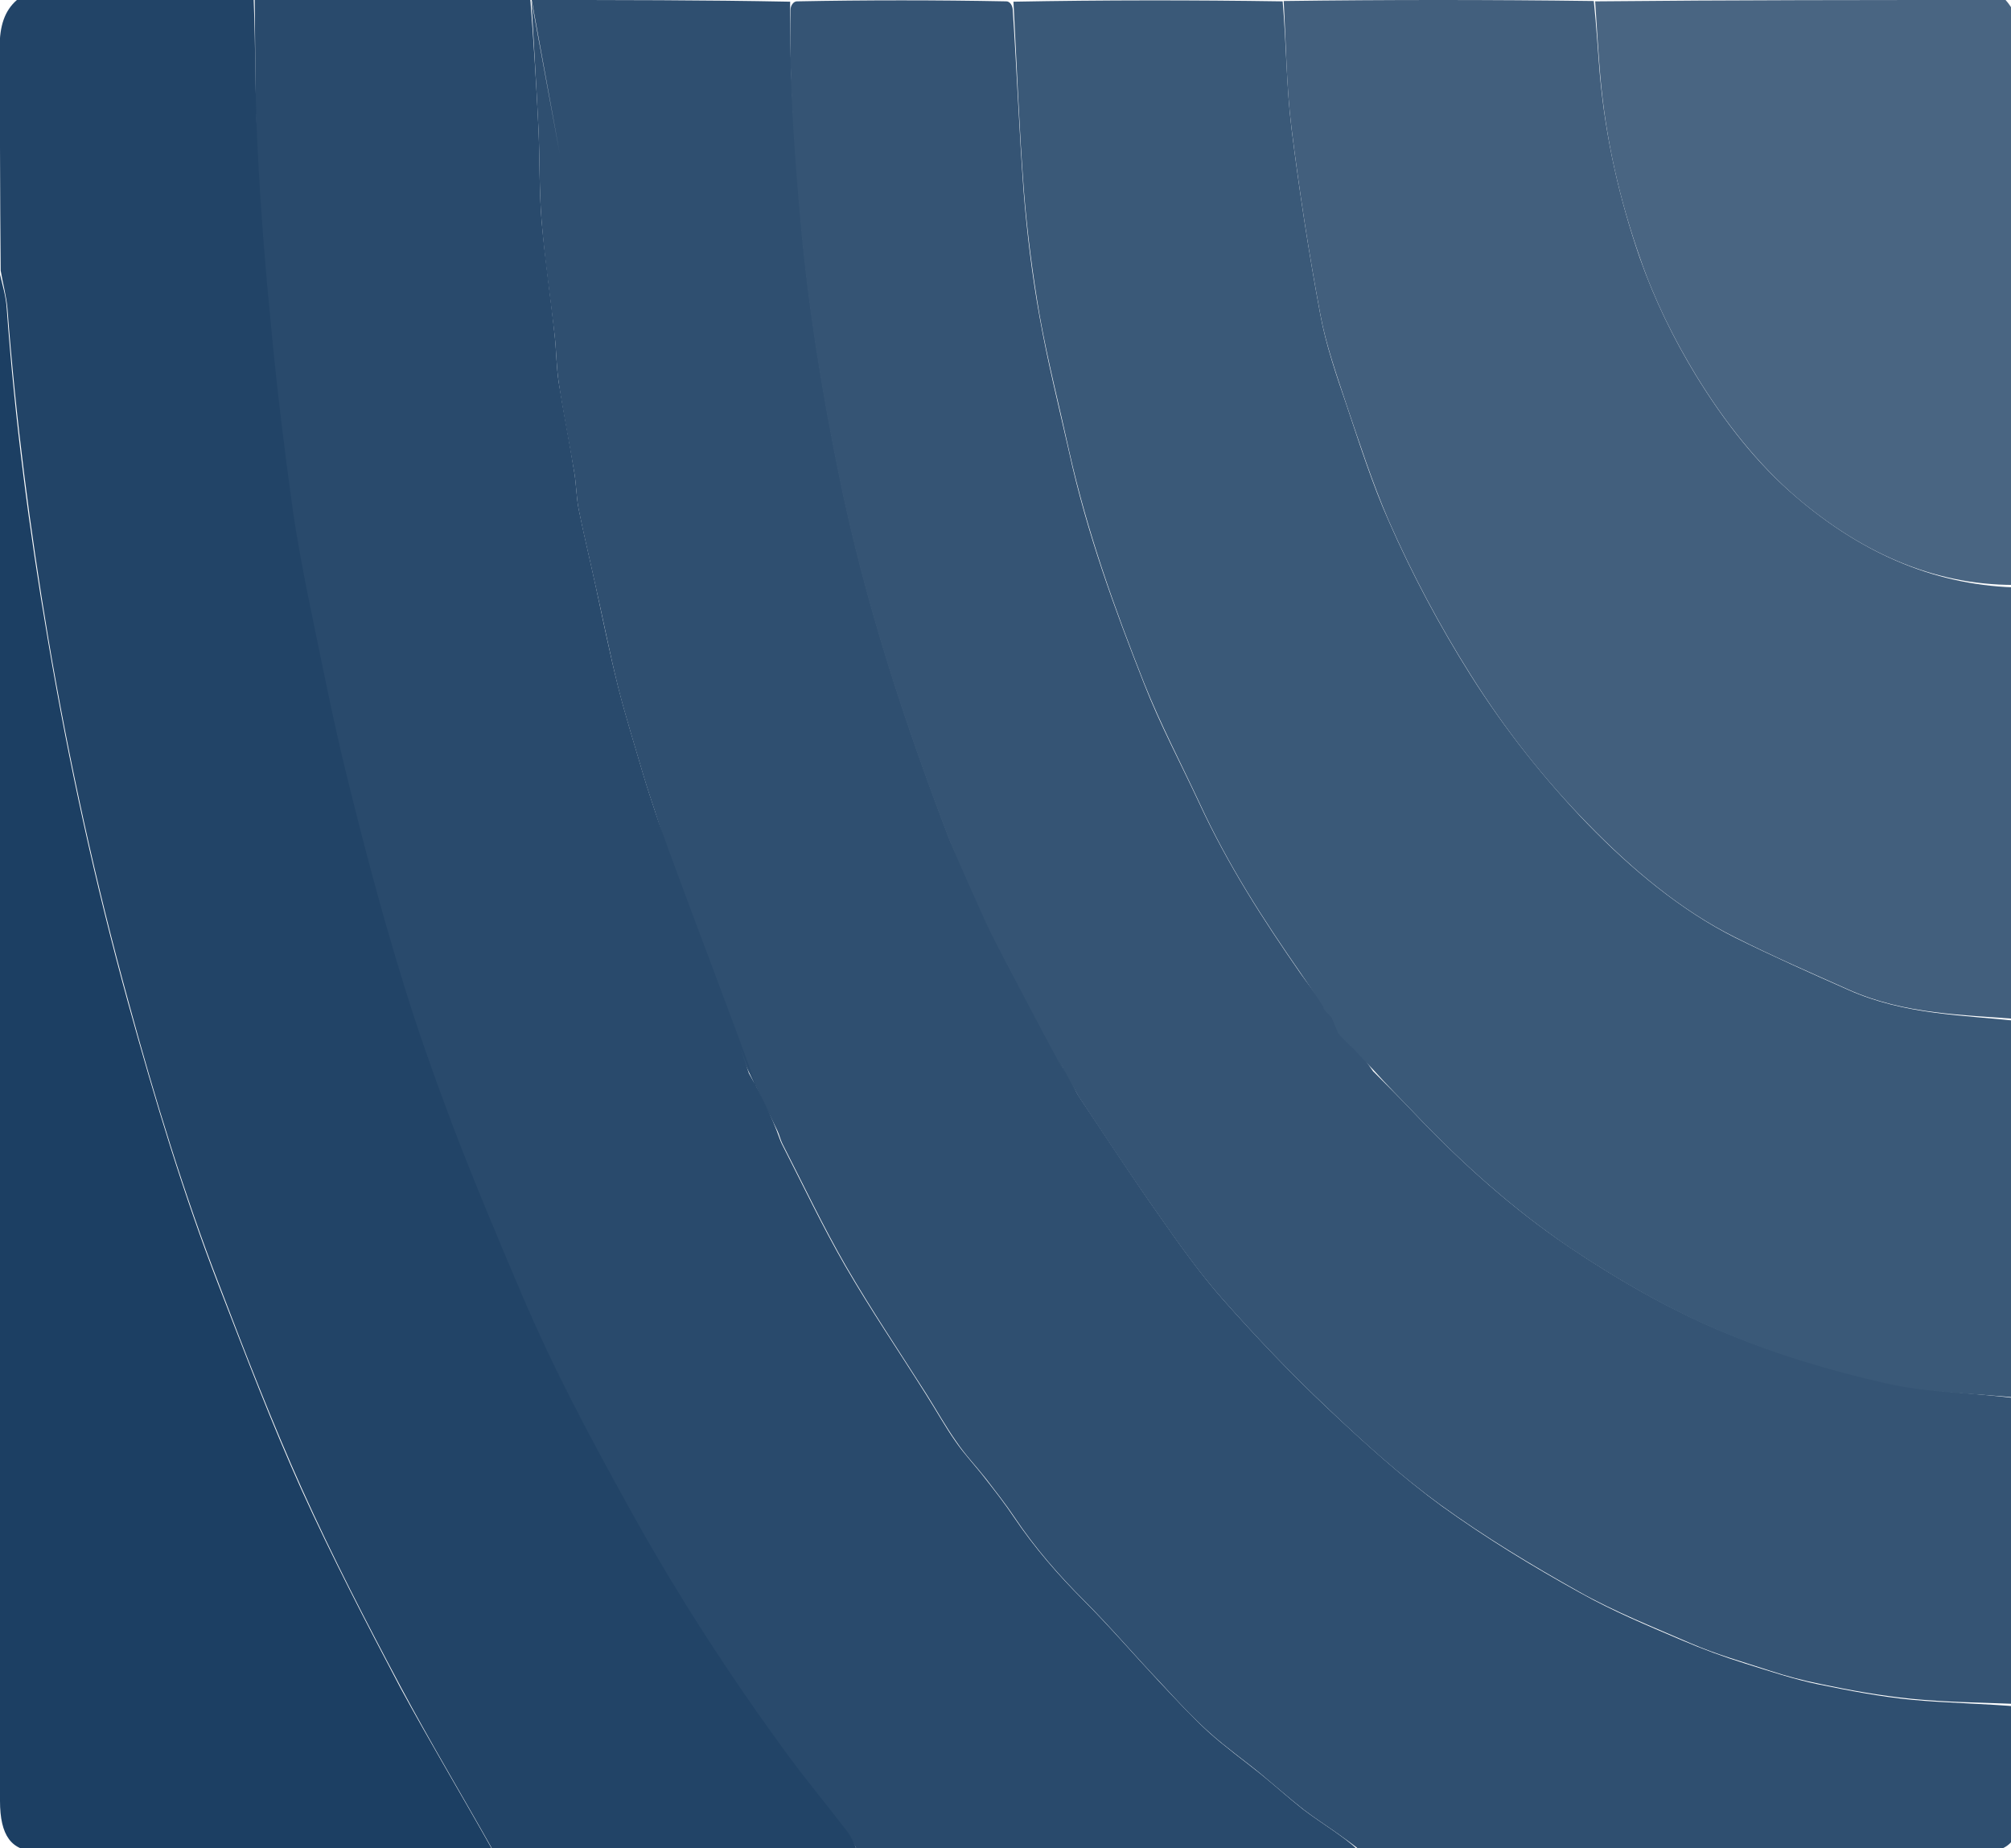<?xml version="1.0" encoding="utf-8"?>
<!-- Generator: Adobe Illustrator 25.3.1, SVG Export Plug-In . SVG Version: 6.00 Build 0)  -->
<svg version="1.1" id="Layer_1" xmlns="http://www.w3.org/2000/svg" xmlns:xlink="http://www.w3.org/1999/xlink" x="0px" y="0px"
	 viewBox="0 0 595.3 547" style="enable-background:new 0 0 595.3 547;" xml:space="preserve">
<style type="text/css">
	.st0{fill:#2F4F70;}
	.st1{fill:#294A6C;}
	.st2{fill:#224467;}
	.st3{fill:#355474;}
	.st4{fill:#3A5978;}
	.st5{fill:#425F7D;}
	.st6{fill:#496582;}
	.st7{fill:#E6EAEE;}
	.st8{fill:#1C3F63;}
</style>
<path class="st0" d="M211.1,290.8c-1.4-4-3.3-7.6-4.6-11.6c-4.3-12.9-8.4-26-12.6-39c-1.2-3.6-2.4-7.2-3.5-10.9
	c-2.5-8.6-5.2-17.1-7.4-25.8c-2.5-10.1-4.5-20.3-6.8-30.5c-1.6-7.4-3.4-14.7-4.9-22.2c-0.7-3.5-0.7-7.3-1.3-10.9
	c-1.5-8.9-3.3-17.7-4.6-26.6c-0.7-4.6-0.7-9.3-1.2-13.9c-1.3-11.4-3-22.8-3.9-34.2c-0.7-8.9-0.5-18-0.9-27
	c-0.6-12.7-1.4-25.4-2.1-38.1 M221.7,317.7 M157.4,0c25.4,0,50.8,0,76.5,0.5c-0.2,22,1.4,43.3,3.2,64.6c2.2,25.5,6.3,50.5,11.3,75.2
	c7.7,38,19.5,73.7,32.8,108.4c0.8,2,10.8,23.3,11.7,25.3c-4.8,3.8-18.2-12.5-22.6-8.7c-1.5,1.3-2.5,3.7-3.7,5.6
	c-71.8-156.1-46.3-115.5,16.3-18.6c1.6,3.8,12,25.8,13.5,29.3c2.3,5.3,15.9,28.5,18.3,34.3c0.3,6.6-54.8-35.5-11.4-17.8
	c2.9-0.8,6.6,18.5,9.8,17.7c1.1,0,1.9,0.1,2.7,0.4c0.2,0.7,0.3,1.2,0.6,2c1,2.4,1.9,4.7,3.1,6.5c7.7,11.5,15.3,23.2,23.2,34.4
	c6.2,8.9,12.5,17.8,19.4,25.6c10,11.3,20.3,22.1,30.9,32.1c10.9,10.3,22.1,20.4,33.7,28.9c13.3,9.6,27.1,18,41,25.7
	c9.8,5.5,19.9,9.7,30,14c6.3,2.7,12.6,5,19,7c7.1,2.2,14.2,4.6,21.4,6.1c9.3,1.9,18.6,3.7,27.9,4.6c10.8,1,21.6,1.1,32.4,2.1
	c0.1,9.4,0.1,18.3,0.1,27.2c0,11.4-3.1,15.7-11.4,15.7c-60.3,0-120.6,0-180.8,0c-1.2,0-2.4-0.1-3.7-0.5c-2.6-2.1-5.1-3.8-7.6-5.6
	c-3-2.1-6.1-4.1-9.1-6.4c-4.3-3.4-8.4-7-12.6-10.5c-5.1-4.2-10.4-7.9-15.4-12.4c-5-4.5-9.7-9.6-14.4-14.7
	c-7.6-8-14.9-16.6-22.6-24.3c-7.4-7.4-14.5-15.5-20.7-24.8c-2.6-3.9-5.5-7.5-8.3-11.2c-2.9-3.7-6.1-7-8.8-11
	c-3.1-4.4-5.9-9.4-8.8-14c-8-12.6-16.3-24.9-23.9-38c-6.7-11.6-12.6-24.1-18.8-36.2c-0.6-1.2-0.9-2.7-1.5-3.9
	c-2.7-5.6-15.9-32.6-18.7-38.6"/>
<path class="st1" d="M210.1,297.6c-8.4-36.1-3.2-23,11.6,20.1c2.1,3.6,5.2,9.3,8.2,16.9c0.7,1.8,1,2.9,1.5,3.9
	c6.2,12.1,12.1,24.6,18.8,36.2c7.6,13.1,15.9,25.3,23.9,38c3,4.7,5.7,9.6,8.8,14c2.7,3.9,5.9,7.2,8.8,11c2.9,3.7,5.8,7.4,8.4,11.3
	c6.2,9.2,13.2,17.2,20.6,24.6c7.7,7.7,15,16.2,22.6,24.3c4.7,5,9.4,10.1,14.4,14.7c5,4.5,10.3,8.3,15.4,12.4
	c4.2,3.4,8.3,7.1,12.6,10.5c3,2.3,6.1,4.3,9.1,6.4c2.5,1.8,5,3.5,7.2,5.7c-48.7,0.4-97.2,0.4-145.7,0.4c-0.8,0-1.7-0.1-2.6-0.5
	c-1.1-2-1.9-3.8-3.1-5.3c-5.8-7.5-11.8-14.8-17.5-22.5c-16.9-23-32.8-47.3-47.2-73.5c-11.2-20.4-22.2-40.9-31.7-63
	c-6.9-16.3-13.8-32.6-20.2-49.3c-5.7-15.1-11.2-30.4-15.9-46.2c-5.7-19-10.9-38.4-15.7-57.9c-4.1-16.6-7.4-33.6-10.9-50.4
	c-2-9.8-3.9-19.7-5.3-29.7c-2.3-16.8-4.4-33.6-6-50.5c-1.8-18.1-3.2-36.2-4.2-54.4C75.5,29.9,75.6,14.9,75.4,0c27.1,0,54.2,0,81.6,0
	c1,12.7,1.8,25.4,2.4,38.1c0.4,9,0.2,18,0.9,27c1,11.5,2.7,22.8,3.9,34.2c0.5,4.6,0.5,9.4,1.2,13.9c1.4,8.9,3.2,17.7,4.6,26.6
	c0.6,3.6,0.6,7.3,1.3,10.9c1.5,7.4,3.3,14.8,4.9,22.2c2.2,10.2,4.3,20.5,6.8,30.5c2.2,8.7,4.9,17.2,7.4,25.8
	c1.1,3.7,2.3,7.3,3.5,10.9c4.2,13,25.7,68.6,30,81.6c1.3,4-14.1-34.9-12.8-30.9"/>
<path class="st2" d="M75.1,0c0.6,14.9,0.4,29.9,1.2,44.8c0.9,18.2,2.4,36.3,4.2,54.4c1.6,16.9,3.7,33.8,6,50.5
	c1.4,10,3.3,19.9,5.3,29.7c3.5,16.9,6.8,33.8,10.9,50.4c4.8,19.5,9.9,38.9,15.7,57.9c4.7,15.7,10.2,31.1,15.9,46.2
	c6.4,16.7,13.3,33.1,20.2,49.3c9.4,22.1,20.4,42.6,31.7,63c14.4,26.1,30.3,50.5,47.2,73.5c5.7,7.7,11.7,14.9,17.5,22.5
	c1.1,1.5,2,3.3,2.7,5.3c-21,0.4-41.8,0.4-62.5,0.4c-15.1,0-30.1-0.1-45.3-0.5c-9.1-16.2-18.4-31.7-27.1-48
	c-10.2-19.2-20.2-38.5-29.3-58.7c-8.8-19.6-16.7-40-24.5-60.4c-10.4-26.9-19-55-26.8-83.6c-9.7-35.2-17.6-71.1-23.8-107.8
	c-5.4-32.2-9.6-64.7-12.1-97.6c-0.3-3.6-1.3-7.1-2-11.2C0,57.8,0,35.9-0.1,13.9C-0.1,7.8,1.3,3.2,5,0C28.3,0,51.5,0,75.1,0z"/>
<path class="st3" d="M284.3,253.8 M315.1,317.1c-0.5,0-20.3-38-20.6-38.6c-2.1-5-9.7-21.2-11.8-26.2 M305.9,302.3c0-1,0-1.9,0-2.8
	 M315.5,313.8 M406.6,317.2c4.1,4.1,8,8,11.8,12c14.4,15.2,29.7,28.8,46,39.8c14.1,9.5,28.9,18,43.9,24.4
	c16.2,6.9,32.9,11.9,49.5,15.7c12.7,2.9,25.6,3.1,38.6,4.7c1,0.1,1.8,1.3,1.8,2.7c0,28.6,0,56.9,0,85.1c0,1.5-0.9,2.7-2,2.7
	c-10.1-0.4-20.3-0.5-30.4-1.5c-9-0.9-18-2.5-27-4.4c-5-1-9.9-2.3-14.8-3.9c-7.9-2.6-15.9-4.8-23.7-8.2c-11-4.8-22.2-9.2-32.9-15.2
	c-13.9-7.8-27.7-16.1-41-25.7c-11.7-8.5-22.8-18.5-33.7-28.9c-10.6-10-20.9-20.8-30.9-32.1c-6.9-7.8-13.2-16.7-19.4-25.6
	c-7.9-11.2-15.5-22.8-23.2-34.4c-0.6-0.9-24.8-46.2-25.2-47.2 M293.9,277.3c-1.1-1.7-12.1-26.8-12.9-28.7
	c-13.3-34.7-25.1-70.4-32.8-108.4c-5-24.7-9.1-49.7-11.3-75.2c-1.8-20.5-3.3-41-2.9-62c0-1.4,0.9-2.6,1.9-2.6
	c20.6-0.4,41.2-0.4,62,0c1,0,1.8,1.1,1.9,2.5c1.2,18.1,1.9,35.9,3.2,53.6c1,12.5,2.5,24.9,4.7,37.1c2.4,13.5,5.7,26.6,8.7,39.9
	c5.3,24.2,13.5,46.6,22.2,68.7c4.8,12.3,10.9,23.7,16.4,35.5c8.5,18.4,19,34.6,29.9,50.3c2.1,3.1,19.6,26,21.8,29.4 M316.6,319.3"/>
<path class="st4" d="M394.8,302.4c-0.3-1.7-3.1-3-3.1-4.5c-0.9,0,0.9,0,0,0c-2.2-3.3-4.4-6.6-6.7-9.9
	c-10.9-15.7-21.4-31.8-29.9-50.3c-5.5-11.8-11.5-23.2-16.4-35.5c-8.7-22-16.8-44.5-22.2-68.7c-2.9-13.3-6.3-26.5-8.7-39.9
	c-2.1-12.2-3.7-24.6-4.7-37.1c-1.4-18.5-2.1-37-3.1-56C326.6,0,353,0,379.7,0.4c1.1,12.8,1.1,25.3,2.6,37.5
	c2.3,18.5,5.1,36.8,8.5,55c1.7,9.3,4.8,18.2,7.8,27c3.9,11.6,7.6,23.3,12.4,34.1c7.1,16.2,15.2,31.3,24.2,45.6
	c10.4,16.5,22.1,31.1,34.6,44.1c13.4,13.8,27.9,25.8,43.8,33.8c11.1,5.5,22.3,10.5,33.6,15.5c16.6,7.4,33.9,7.4,51.2,9.3
	c0,37.5,0,74.5,0,111.5c-13.4-1.4-27-1.4-40.3-4.4c-16.7-3.8-33.4-8.8-49.5-15.7c-15-6.4-29.7-14.9-43.9-24.4
	c-16.2-11-31.5-24.5-46-39.8c-4-4.2-8.1-8.3-12.2-12.9c-10.2-10.6-3.6-4.3-6.7-7c-0.9-0.8-2.7-2.6-3.5-3.6"/>
<path class="st4" d="M396.2,305.9c0.9,0.1-1.2-4-0.2-3c0.5-3.7,0.2-1.3-1.7-1.5"/>
<path class="st5" d="M598.3,301.7c-17.2-1.4-34.5-1.4-51.1-8.8c-11.2-5-22.5-9.9-33.6-15.5c-15.9-7.9-30.3-19.9-43.8-33.8
	c-12.6-12.9-24.2-27.5-34.6-44.1c-9-14.3-17.1-29.4-24.2-45.6c-4.7-10.9-8.5-22.6-12.4-34.1c-2.9-8.8-6.1-17.7-7.8-27
	c-3.4-18.1-6.2-36.5-8.5-55c-1.5-12.2-1.6-24.7-2.3-37.5c30.5-0.4,61-0.4,91.8,0c0.8,7.6,1.2,14.8,1.8,21.9c1.7,19,5.9,37,11.8,54.1
	c4.4,12.5,10,23.9,16.5,34.6c8.7,14.2,18.4,26.5,29.8,36.2c20.3,17.4,42.5,26.5,66.6,26.8c0.1,14.9,0.1,29.3,0.1,43.7
	C598.4,245.7,598.3,273.7,598.3,301.7z"/>
<path class="st6" d="M593.7,0c4.1,4.6,4.8,10.3,4.8,17c-0.1,51.9-0.1,103.7-0.1,156.1c-24.1,0.6-46.2-8.5-66.6-25.9
	c-11.3-9.7-21.1-22-29.8-36.2c-6.5-10.7-12.2-22.1-16.5-34.6c-6-17.1-10.2-35.1-11.8-54.1c-0.6-7.1-1-14.3-1.5-21.9
	C512.6,0,553,0,593.7,0z"/>
<path class="st7" d="M306.1,303.8"/>
<path class="st7" d="M303.3,298.1"/>
<path class="st7" d="M312.7,315.5"/>
<path class="st7" d="M311.9,313.6"/>
<path class="st8" d="M145.7,547.4c-1,0.4-2.1,0.5-3.2,0.5c-43.9,0-87.7,0-131.6,0c-7.5,0-10.9-4.6-10.9-14.9C0,382.6,0,232.1,0,81.2
	c0.7,3.1,1.8,6.6,2,10.2c2.4,32.9,6.6,65.4,12.1,97.6c6.2,36.7,14.1,72.6,23.8,107.8c7.9,28.6,16.4,56.7,26.8,83.6
	c7.9,20.4,15.7,40.9,24.5,60.4c9.1,20.1,19.2,39.5,29.3,58.7C127.3,515.7,136.6,531.2,145.7,547.4z"/>
<path class="st4" d="M403.4,309.5c0.4,0.3,0.9,0.9,1.3,1.9C404.3,311.2,403.9,310.5,403.4,309.5z"/>
</svg>
